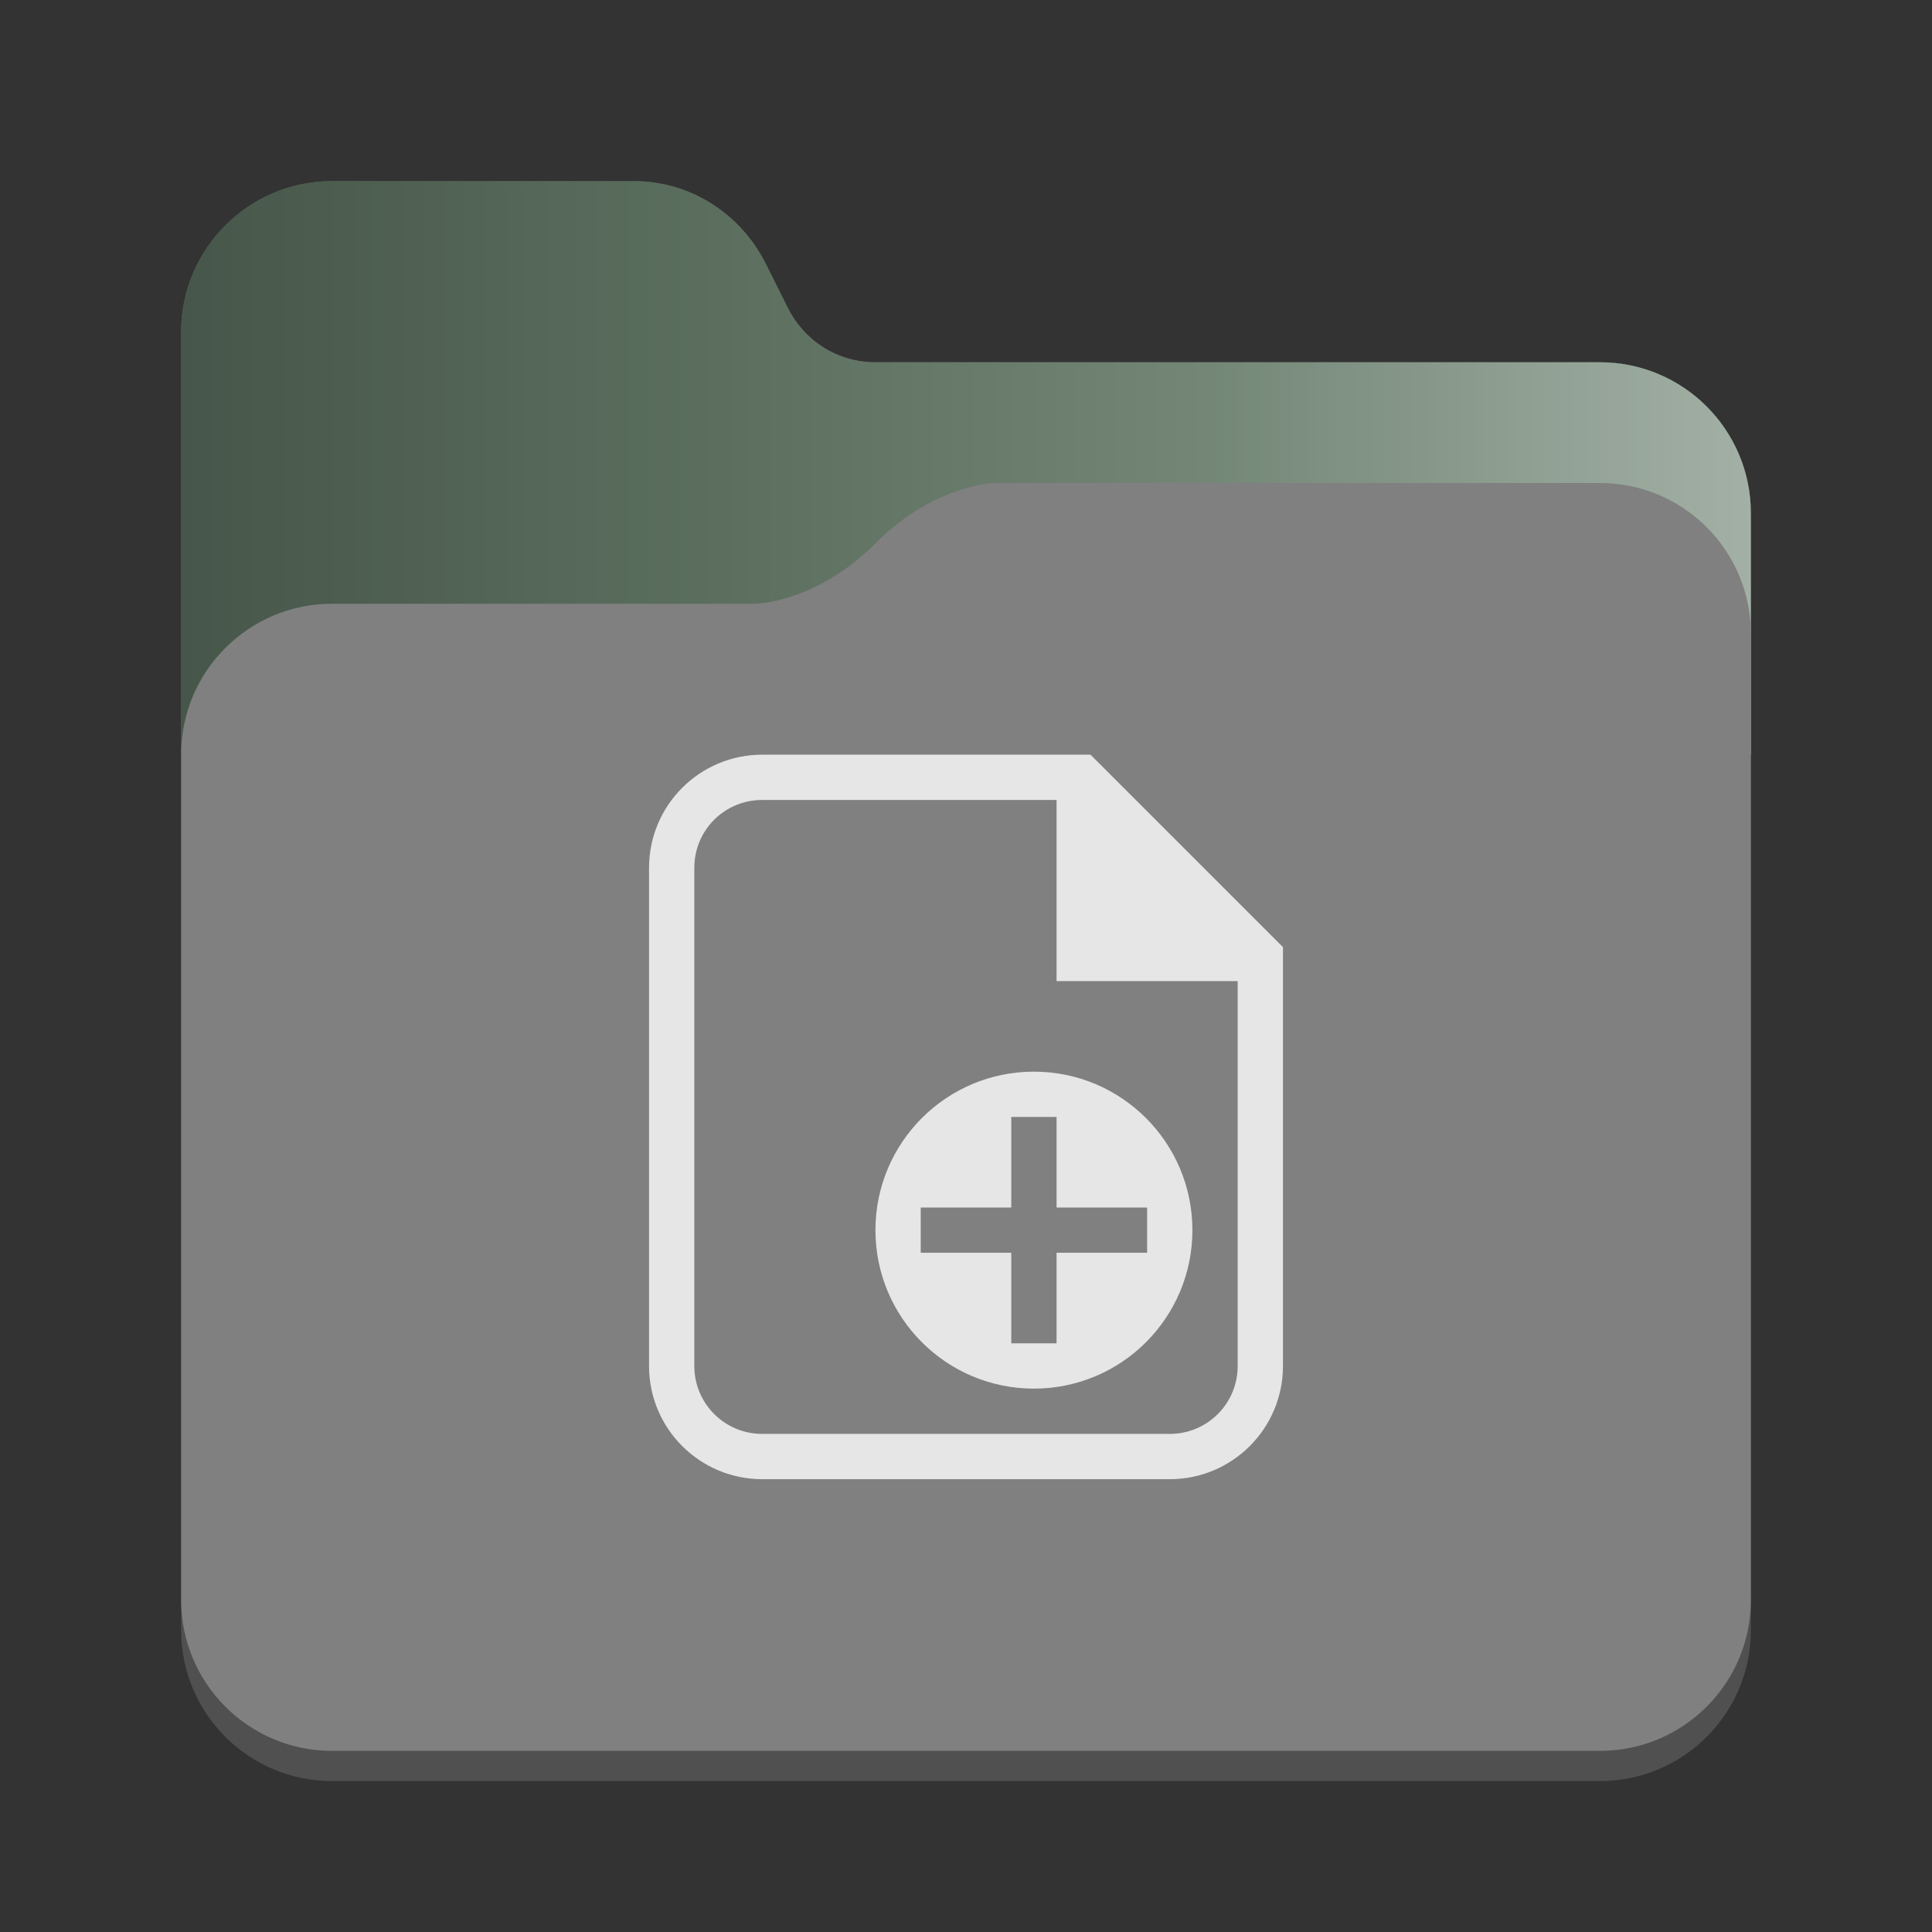 <?xml version="1.0" encoding="utf-8"?>
<svg width="128" height="128" viewBox="0 0 128 128" xmlns="http://www.w3.org/2000/svg">
<rect x="0" y="0" width="128" height="128" fill="#333333" stroke="none"/>
<defs>
<linearGradient id="gradient" gradientUnits="userSpaceOnUse" x1="0" y1="0" x2="104" y2="0">
<stop offset="0.00" stop-color="black" stop-opacity="0.3"/>
<stop offset="0.33" stop-color="black" stop-opacity="0.1"/>
<stop offset="0.66" stop-color="white" stop-opacity="0.1"/>
<stop offset="1.00" stop-color="white" stop-opacity="0.4"/>
</linearGradient>
</defs>
<g transform="translate(12 12)">
<path d="M94 12C99.524 12 104 16.476 104 22L104 96C104 101.524 99.524 106 94 106L10 106C4.476 106 6.10352e-05 101.524 6.10352e-05 96L0 10C0 4.476 4.476 9.53672e-07 10 9.53672e-07L30 0C33.7 0 37 2.1 38.7 5.4L40.2 8.4C41.3 10.6 43.5 12 46 12L94 12Z" fill="#505050"/>
<path d="M94 12C99.524 12 104 16.476 104 22C104 22 104 38 104 38L4.57764e-05 38C4.57764e-05 38 0 10 0 10C0 4.476 4.476 9.53672e-07 10 9.53672e-07C10 9.53672e-07 30 0 30 0C33.7 0 37 2.1 38.7 5.4C38.7 5.4 40.2 8.4 40.2 8.4C41.3 10.6 43.5 12 46 12C46 12 94 12 94 12C94 12 94 12 94 12Z" fill="#657B69"/>
<path d="M94 12C99.524 12 104 16.476 104 22C104 22 104 38 104 38L4.57764e-05 38C4.57764e-05 38 0 10 0 10C0 4.476 4.476 9.53672e-07 10 9.53672e-07C10 9.53672e-07 30 0 30 0C33.7 0 37 2.1 38.7 5.4C38.7 5.4 40.2 8.4 40.2 8.4C41.3 10.6 43.5 12 46 12C46 12 94 12 94 12C94 12 94 12 94 12Z" fill="url(#gradient)"/>
<path d="M94 0C99.524 0 104 4.476 104 10L104 74C104 79.524 99.524 84 94 84L10 84C4.476 84 6.0633e-05 79.524 6.0633e-05 74L0 18C0 12.476 4.476 8 10 8L38 8C38 8 42 8 46 4C50 0 54 3.8147e-06 54 3.8147e-06L94 0Z" fill="#808080" transform="translate(0 20)"/>
</g><g fill="#E6E6E6" fill-rule="evenodd">
<path d="M29.25 0C29.25 0 7.5 0 7.5 0C3.357 0 0 3.357 0 7.5C0 7.5 0 40.5 0 40.5C0 44.643 3.357 48 7.5 48C7.5 48 34.5 48 34.5 48C38.643 48 42 44.643 42 40.5C42 40.5 42 12.75 42 12.75L29.25 0L29.25 0L29.25 0ZM27 15L39 15C39 15 39 40.5 39 40.5C39 42.99 36.99 45 34.5 45C34.5 45 7.5 45 7.5 45C5.01 45 3 42.99 3 40.5C3 40.5 3 7.5 3 7.5C3 5 5 3 7.5 3C7.5 3 27 3 27 3L27 15L27 15L27 15Z" transform="translate(43 50)"/>
<path d="M10.5 0C4.701 0 0 4.7 0 10.5C0 16.3 4.701 21 10.5 21C16.3 21 21 16.3 21 10.5C21 4.701 16.3 0 10.5 0C10.5 0 10.5 0 10.5 0ZM12 9L12 3L9 3L9 9L3 9L3 12L9 12L9 18L12 18L12 12L18 12L18 9L12 9L12 9Z" transform="translate(58 71)"/>
</g></svg>
